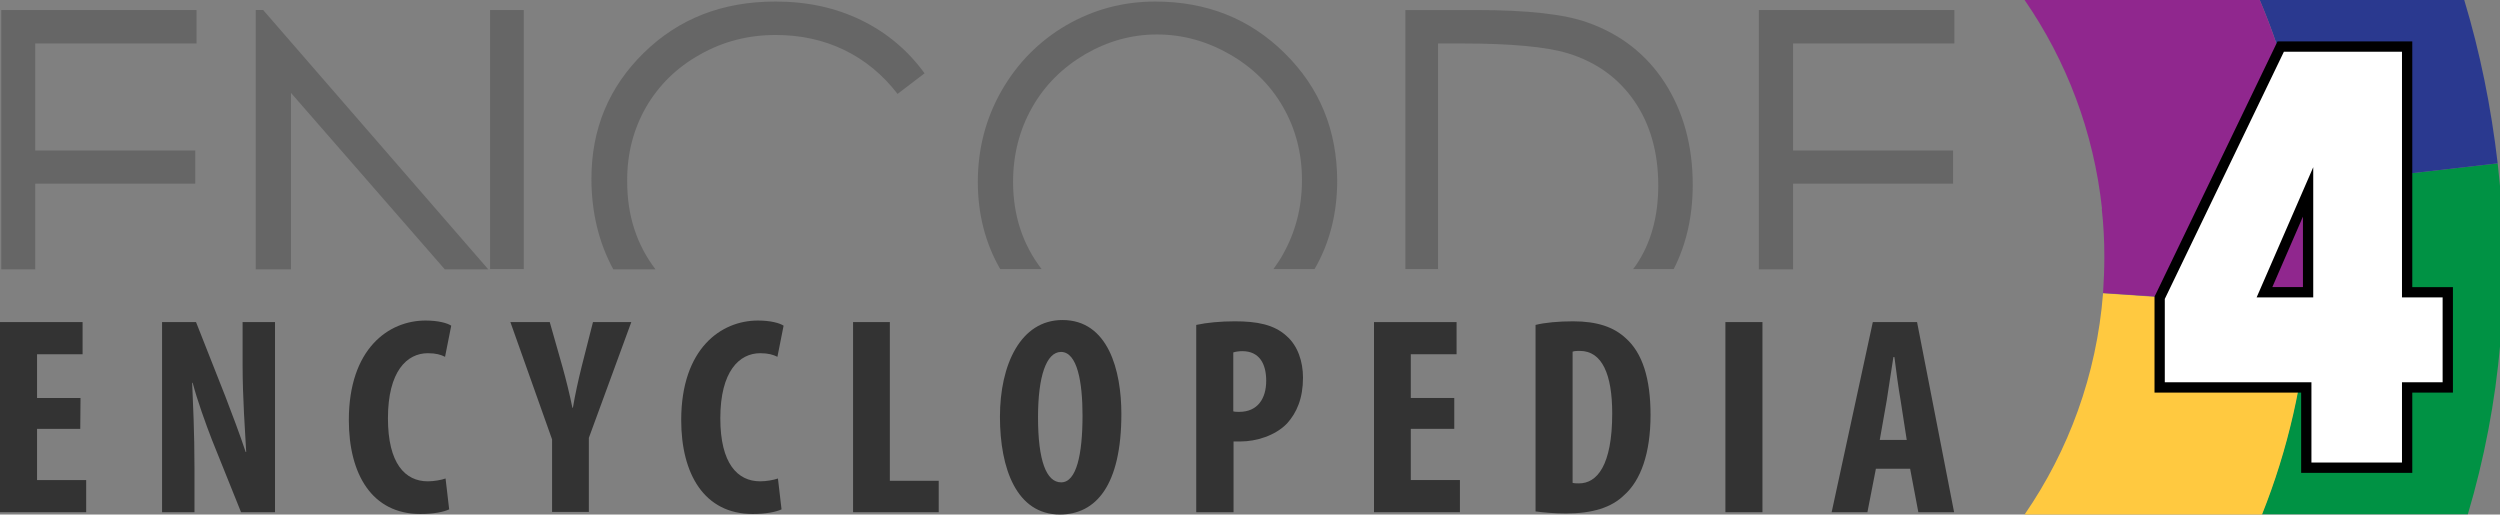 <?xml version="1.0" encoding="utf-8"?>
<!-- Generator: Adobe Illustrator 24.2.3, SVG Export Plug-In . SVG Version: 6.00 Build 0)  -->
<svg version="1.1" id="Layer_1" xmlns="http://www.w3.org/2000/svg" xmlns:xlink="http://www.w3.org/1999/xlink" x="0px" y="0px"
	 viewBox="0 0 971.8 200" style="enable-background:new 0 0 971.8 200;" xml:space="preserve">
<rect x="0" y="0" width="971.8" height="200" fill="#808080" stroke="none"/>
<style type="text/css">
	.st0{fill:#333333;}
	.st1{fill:#666666;}
	.st2{fill:#009244;}
	.st3{fill:#2A398F;}
	.st4{fill:#FFC940;}
	.st5{fill:#90278E;}
	.st6{fill:#FFFFFF;}
</style>
<g>
	<path class="st0" d="M31.2,166.7H14.4v19.9h19.1v12.5H0v-73.9h32.1v12.5H14.4v17h16.9L31.2,166.7L31.2,166.7z"/>
	<path class="st0" d="M63,199.1v-73.9h13.2l11.4,28.9c2.2,5.7,5.8,15.2,7.9,21.6h0.2c-0.4-7.8-1.4-20.6-1.4-34.2v-16.3h12.6v73.9
		H93.7L82.4,171c-2.4-6.2-5.8-15.6-7.5-22.2h-0.2c0.3,7.5,0.9,18.9,0.9,33.6v16.7L63,199.1L63,199.1z"/>
	<path class="st0" d="M174.6,198c-2.1,1-6.1,1.8-11.2,1.8c-18.9,0-27.8-15.6-27.8-36.5c0-27.8,15.5-38.7,29.8-38.7c5,0,8.5,1,10,2
		l-2.4,12.1c-1.6-0.8-3.5-1.4-6.7-1.4c-8.1,0-15.5,7-15.5,25.3c0,17.6,6.7,24.5,15.5,24.5c2.4,0,5.2-0.5,6.9-1.1L174.6,198z"/>
	<path class="st0" d="M214.6,199.1v-28.3l-16.2-45.6h15.3l5,17.6c1.3,4.7,2.7,10.2,3.8,15.7h0.2c0.9-5.4,2.1-10.7,3.4-16l4.4-17.3
		h14.9l-16.5,45V199h-14.3V199.1z"/>
	<path class="st0" d="M303.8,198c-2.1,1-6.1,1.8-11.2,1.8c-18.9,0-27.8-15.6-27.8-36.5c0-27.8,15.5-38.7,29.8-38.7c5,0,8.5,1,10,2
		l-2.4,12.1c-1.6-0.8-3.5-1.4-6.7-1.4c-8.1,0-15.5,7-15.5,25.3c0,17.6,6.7,24.5,15.5,24.5c2.4,0,5.2-0.5,6.9-1.1L303.8,198z"/>
	<path class="st0" d="M331.5,125.2h14.4v61.7h19v12.2h-33.3v-73.9H331.5z"/>
	<path class="st0" d="M435.9,160.9c0,27.8-9.9,39.1-23.9,39.1c-16.8,0-23.3-17.8-23.3-38s8-37.6,24.3-37.6
		C430.8,124.4,435.9,144,435.9,160.9z M403.5,162.2c0,16.8,3.2,25.3,9,25.3c6,0,8.3-11,8.3-26c0-12.9-2-24.7-8.4-24.7
		C406.7,136.9,403.5,146.3,403.5,162.2z"/>
	<path class="st0" d="M465,126.3c4.1-0.9,9.5-1.4,15-1.4c8.5,0,15.2,1.2,20.1,5.7c4.4,3.8,6.4,10,6.4,16.2c0,8-2.4,13.6-6.2,17.8
		c-4.6,4.8-12.1,7-18,7c-1,0-2,0-2.8,0v27.5H465V126.3z M479.4,159.9c0.7,0.2,1.4,0.2,2.3,0.2c7.2,0,10.5-5.2,10.5-12.1
		c0-6.5-2.6-11.5-9.3-11.5c-1.3,0-2.6,0.2-3.5,0.5V159.9z"/>
	<path class="st0" d="M565.3,166.7h-16.9v19.9h19.1v12.5h-33.4v-73.9h32.1v12.5h-17.8v17h16.9L565.3,166.7L565.3,166.7z"/>
	<path class="st0" d="M596.9,126.3c3.6-0.9,8.9-1.4,14.6-1.4c9.3,0,15.8,2.2,20.5,6.6c6.4,5.7,9.6,15.5,9.6,29.8
		c0,14.9-3.8,25.5-10.3,31.2c-4.9,4.8-12.3,7.1-22.6,7.1c-4.5,0-9-0.4-11.8-0.8V126.3z M611.3,187.7c0.7,0.2,1.8,0.2,2.5,0.2
		c6.9,0,12.9-6.8,12.9-27.2c0-15.1-3.9-24.3-12.6-24.3c-1,0-2,0-2.8,0.3L611.3,187.7L611.3,187.7z"/>
	<path class="st0" d="M685.1,125.2v73.9h-14.4v-73.9C670.7,125.2,685.1,125.2,685.1,125.2z"/>
	<path class="st0" d="M729.2,182.2l-3.3,16.9H712l16-73.9h17.2l14.4,73.9h-13.9l-3.2-16.9H729.2z M741.2,171.1l-2.4-15.5
		c-0.8-4.5-1.8-11.8-2.4-16.8H736c-0.8,4.9-1.9,12.6-2.6,16.9l-2.7,15.3h10.5V171.1z"/>
</g>
<g>
	<polygon class="st1" points="75.9,71.4 75.9,58.5 13.7,58.5 13.7,16.9 76.4,16.9 76.4,3.9 0.5,3.9 0.5,104.7 13.7,104.7 13.7,71.4 
			"/>
	<rect x="190.5" y="3.9" class="st1" width="13.1" height="100.7"/>
	<polygon class="st1" points="99.4,3.9 99.4,104.7 113.1,104.7 113.1,36.1 172.9,104.7 189.8,104.7 102.3,3.9 	"/>
	<polygon class="st1" points="759.2,71.4 759.2,58.5 697,58.5 697,16.9 759.7,16.9 759.7,3.9 683.7,3.9 683.7,104.7 697,104.7 
		697,71.4 	"/>
	<path class="st1" d="M647.1,32.1C639.9,21,629.8,13.2,617,8.7c-9-3.2-23.3-4.8-43.2-4.8h-27.5v100.7H559V16.9h9.4
		c19,0,32.7,1.3,41,3.8c11.1,3.4,19.7,9.6,25.9,18.6s9.3,20,9.3,32.8c0,12.2-2.9,22.5-8.6,30.9c-0.4,0.6-0.8,1.1-1.2,1.6h15.8
		c4.9-9.6,7.4-20.5,7.4-32.8C658,56.5,654.3,43.3,647.1,32.1z"/>
	<path class="st1" d="M499.4,20.7C485.9,7.3,469.1,0.6,449,0.6c-12.4,0-23.9,3.1-34.5,9.2c-10.6,6.2-19,14.7-25.2,25.5
		c-6.2,10.9-9.2,22.7-9.2,35.4c0,12.5,2.9,23.8,8.7,33.9h16.1c-7.4-9.6-11.1-21-11.1-33.9c0-10.6,2.5-20.3,7.4-28.9
		c4.9-8.7,11.8-15.5,20.6-20.7c8.8-5.1,18.1-7.7,27.9-7.7c10,0,19.4,2.6,28.3,7.7s15.8,11.9,20.7,20.4c4.9,8.5,7.4,18,7.4,28.5
		c0,10.6-2.5,20.2-7.4,28.9c-1.1,2-2.4,3.9-3.7,5.7h16c5.9-10.2,8.8-21.7,8.8-34.5C519.7,50.6,513,34.1,499.4,20.7z"/>
	<path class="st1" d="M251.1,41.7c5-8.6,11.9-15.4,21-20.5c9-5.1,18.8-7.6,29.4-7.6c9.7,0,18.5,1.9,26.6,5.8s15,9.6,20.8,17.1
		l10.5-8c-6.4-8.8-14.5-15.7-24.5-20.6s-21.1-7.3-33.5-7.3c-20.5,0-37.5,6.6-51.1,19.9s-20.4,29.6-20.4,49c0,13.1,2.9,24.9,8.5,35.2
		h16.4c-7.3-9.6-11-20.9-11-34.1C243.7,59.9,246.2,50.3,251.1,41.7z"/>
</g>
<g>
	<path class="st2" d="M970.9,63.5L896.7,72c1.5,15.3,1.8,31.1,0.7,47.4c-1.9,28.5-8.2,55.5-18.2,80.5h80.1
		C972,157.2,976.4,111,970.9,63.5z"/>
	<path class="st3" d="M970.9,63.5c-2.6-22.2-6.9-43.3-13-63.5h-79.5c9.7,22.6,15.8,46.7,18.4,72L970.9,63.5z"/>
	<path class="st4" d="M817.5,114c-2.5,31.8-13.4,61.2-30.5,86h92.3c10-25,16.3-52.1,18.2-80.5L817.5,114z"/>
	<path class="st5" d="M896.7,72L896.7,72c-2.5-25.3-8.7-49.4-18.3-72H787c16.3,23.6,26.9,51.3,30.1,81.2l-0.1,0
		c0.7,6.2,1,12.4,1,18.7c0,4.7-0.2,9.4-0.5,14l79.9,5.4C898.5,103.2,898.3,87.4,896.7,72z"/>
</g>
<g>
	<g>
		<path class="st6" d="M896.5,181.8v-31.2h-57v-34.9l47-97.6h49.2v95.5h15.8v37h-15.8v31.2H896.5z M897.2,113.6v-39l-16.9,39H897.2z
			"/>
		<path d="M933.7,20.1v95.5h15.8v33h-15.8v31.2h-35.2v-31.2h-57v-32.4l46.3-96.1H933.7 M877.2,115.6h22v-0.1V65L877.2,115.6
			 M937.7,16.1h-4h-45.9h-2.5l-1.1,2.3l-46.3,96.1l-0.4,0.8v0.9v32.4v4h4h53v27.2v4h4h35.2h4v-4v-27.2h11.8h4v-4v-33v-4h-4h-11.8
			V20.1V16.1L937.7,16.1z M883.3,111.6l11.9-27.4v27.4H883.3L883.3,111.6z"/>
	</g>
</g>
</svg>
